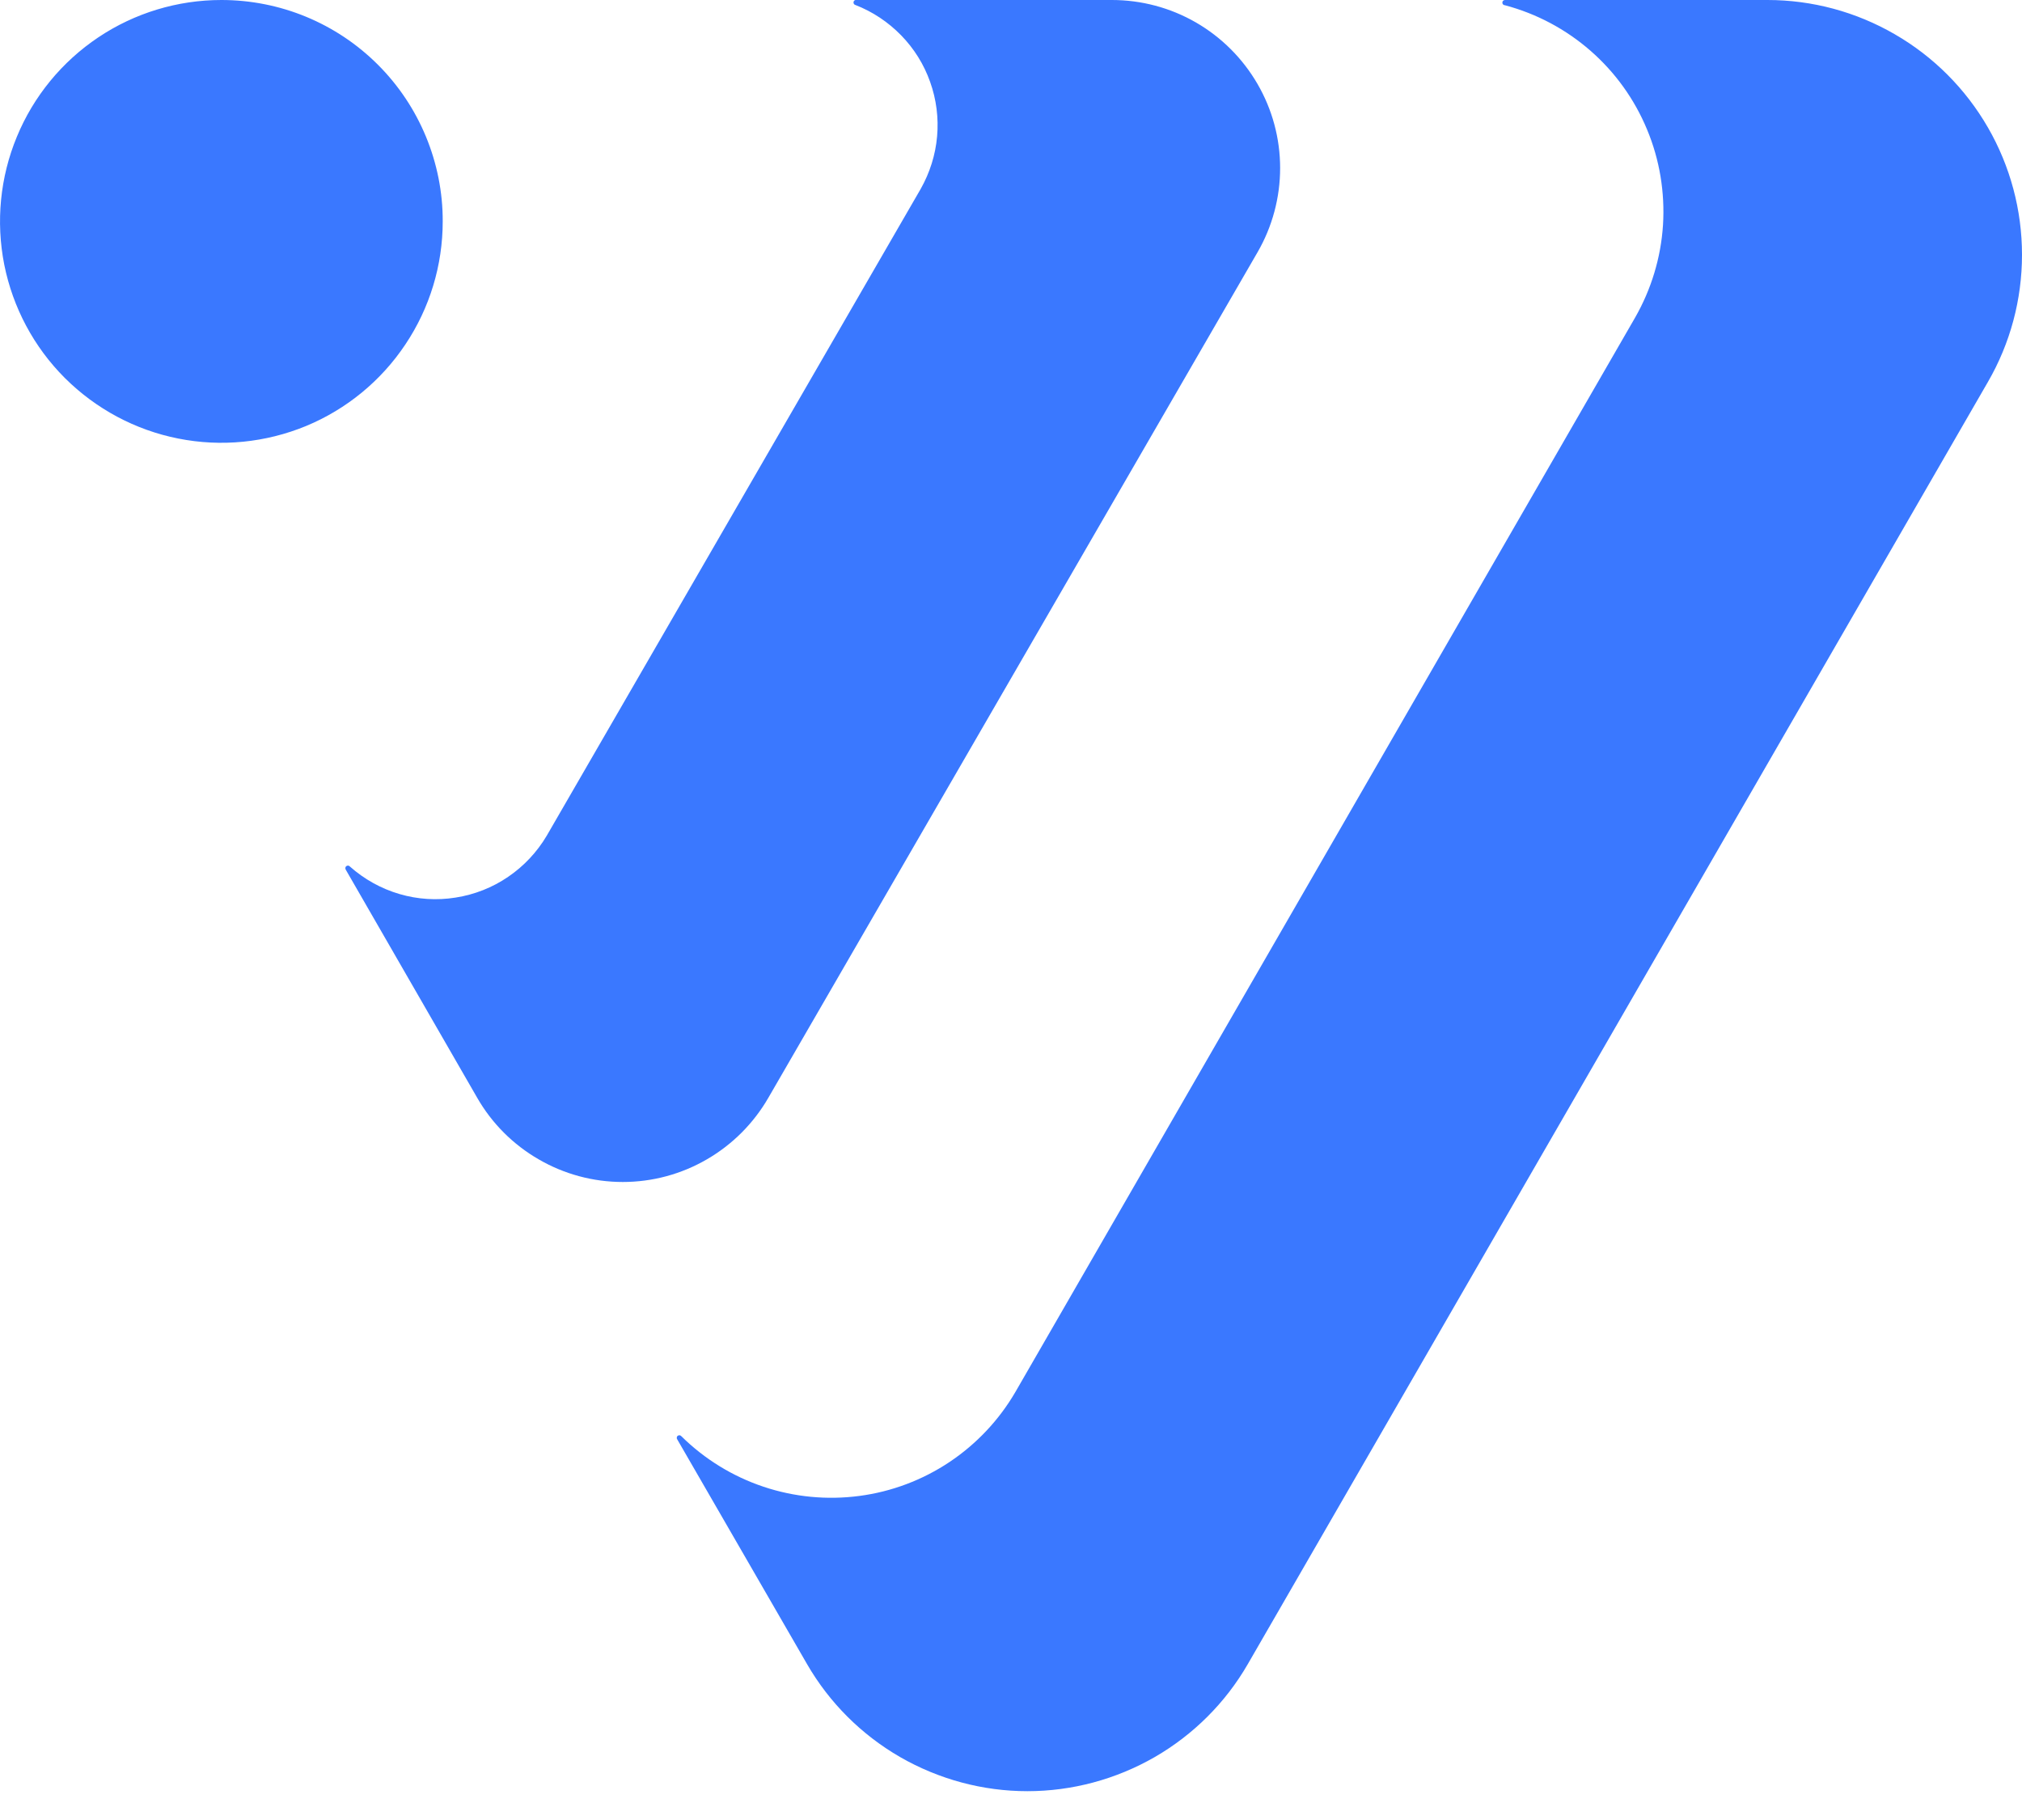 <svg width="20" height="18" viewBox="0 0 20 18" fill="none" xmlns="http://www.w3.org/2000/svg">
	<path d="M19.662 3.779L12.343 16.457C12.122 16.84 11.804 17.157 11.421 17.378C11.038 17.598 10.604 17.715 10.162 17.715C9.721 17.715 9.287 17.598 8.904 17.378C8.521 17.157 8.203 16.84 7.982 16.457L6.699 14.236C6.695 14.231 6.693 14.224 6.694 14.217C6.695 14.21 6.698 14.204 6.704 14.2C6.709 14.196 6.716 14.194 6.723 14.195C6.73 14.196 6.736 14.2 6.74 14.205C6.969 14.431 7.247 14.602 7.552 14.704C7.857 14.806 8.181 14.837 8.5 14.795C8.819 14.753 9.124 14.638 9.391 14.46C9.659 14.281 9.882 14.044 10.044 13.766L16.172 3.143C16.333 2.862 16.428 2.549 16.449 2.226C16.469 1.903 16.416 1.579 16.291 1.28C16.167 0.981 15.976 0.715 15.732 0.502C15.488 0.289 15.199 0.135 14.886 0.052C14.879 0.052 14.872 0.049 14.867 0.044C14.863 0.039 14.86 0.033 14.86 0.026C14.86 0.019 14.863 0.012 14.867 0.008C14.872 0.003 14.879 1.54439e-06 14.886 1.54439e-06H17.483C17.925 0 18.359 0.117 18.742 0.339C19.125 0.56 19.442 0.878 19.663 1.261C19.884 1.644 20 2.078 20 2.52C20 2.962 19.884 3.396 19.662 3.779ZM10.998 1.54439e-06H8.46C8.455 0.002 8.45 0.005 8.447 0.009C8.444 0.014 8.442 0.019 8.442 0.025C8.442 0.03 8.444 0.035 8.447 0.04C8.45 0.044 8.455 0.048 8.46 0.049C8.631 0.115 8.785 0.218 8.913 0.349C9.041 0.48 9.139 0.637 9.2 0.81C9.262 0.983 9.285 1.167 9.269 1.349C9.253 1.532 9.197 1.708 9.107 1.868L5.408 8.265C5.312 8.427 5.182 8.566 5.026 8.672C4.871 8.778 4.693 8.848 4.507 8.877C4.321 8.907 4.131 8.895 3.951 8.842C3.77 8.789 3.603 8.696 3.462 8.571C3.458 8.566 3.452 8.562 3.445 8.561C3.438 8.56 3.432 8.562 3.426 8.566C3.42 8.57 3.417 8.577 3.416 8.583C3.415 8.59 3.417 8.597 3.421 8.603L4.72 10.857C4.865 11.11 5.075 11.32 5.328 11.466C5.581 11.613 5.868 11.69 6.16 11.69C6.452 11.69 6.739 11.613 6.992 11.466C7.244 11.32 7.454 11.11 7.6 10.857L12.439 2.494C12.585 2.241 12.662 1.954 12.662 1.662C12.662 1.37 12.585 1.083 12.438 0.83C12.292 0.578 12.082 0.368 11.829 0.222C11.576 0.076 11.289 -0 10.998 1.54439e-06ZM2.19 1.54439e-06C1.757 1.54439e-06 1.333 0.128 0.973 0.369C0.613 0.61 0.332 0.952 0.167 1.352C0.001 1.752 -0.042 2.192 0.042 2.617C0.127 3.042 0.335 3.432 0.641 3.738C0.948 4.044 1.338 4.253 1.762 4.337C2.187 4.422 2.627 4.378 3.028 4.213C3.428 4.047 3.77 3.766 4.01 3.406C4.251 3.046 4.379 2.623 4.379 2.19C4.38 1.902 4.323 1.617 4.213 1.351C4.103 1.085 3.942 0.844 3.739 0.641C3.535 0.437 3.294 0.276 3.028 0.166C2.762 0.056 2.477 -0 2.19 1.54439e-06Z" fill="#3A78FF"/>
</svg>
